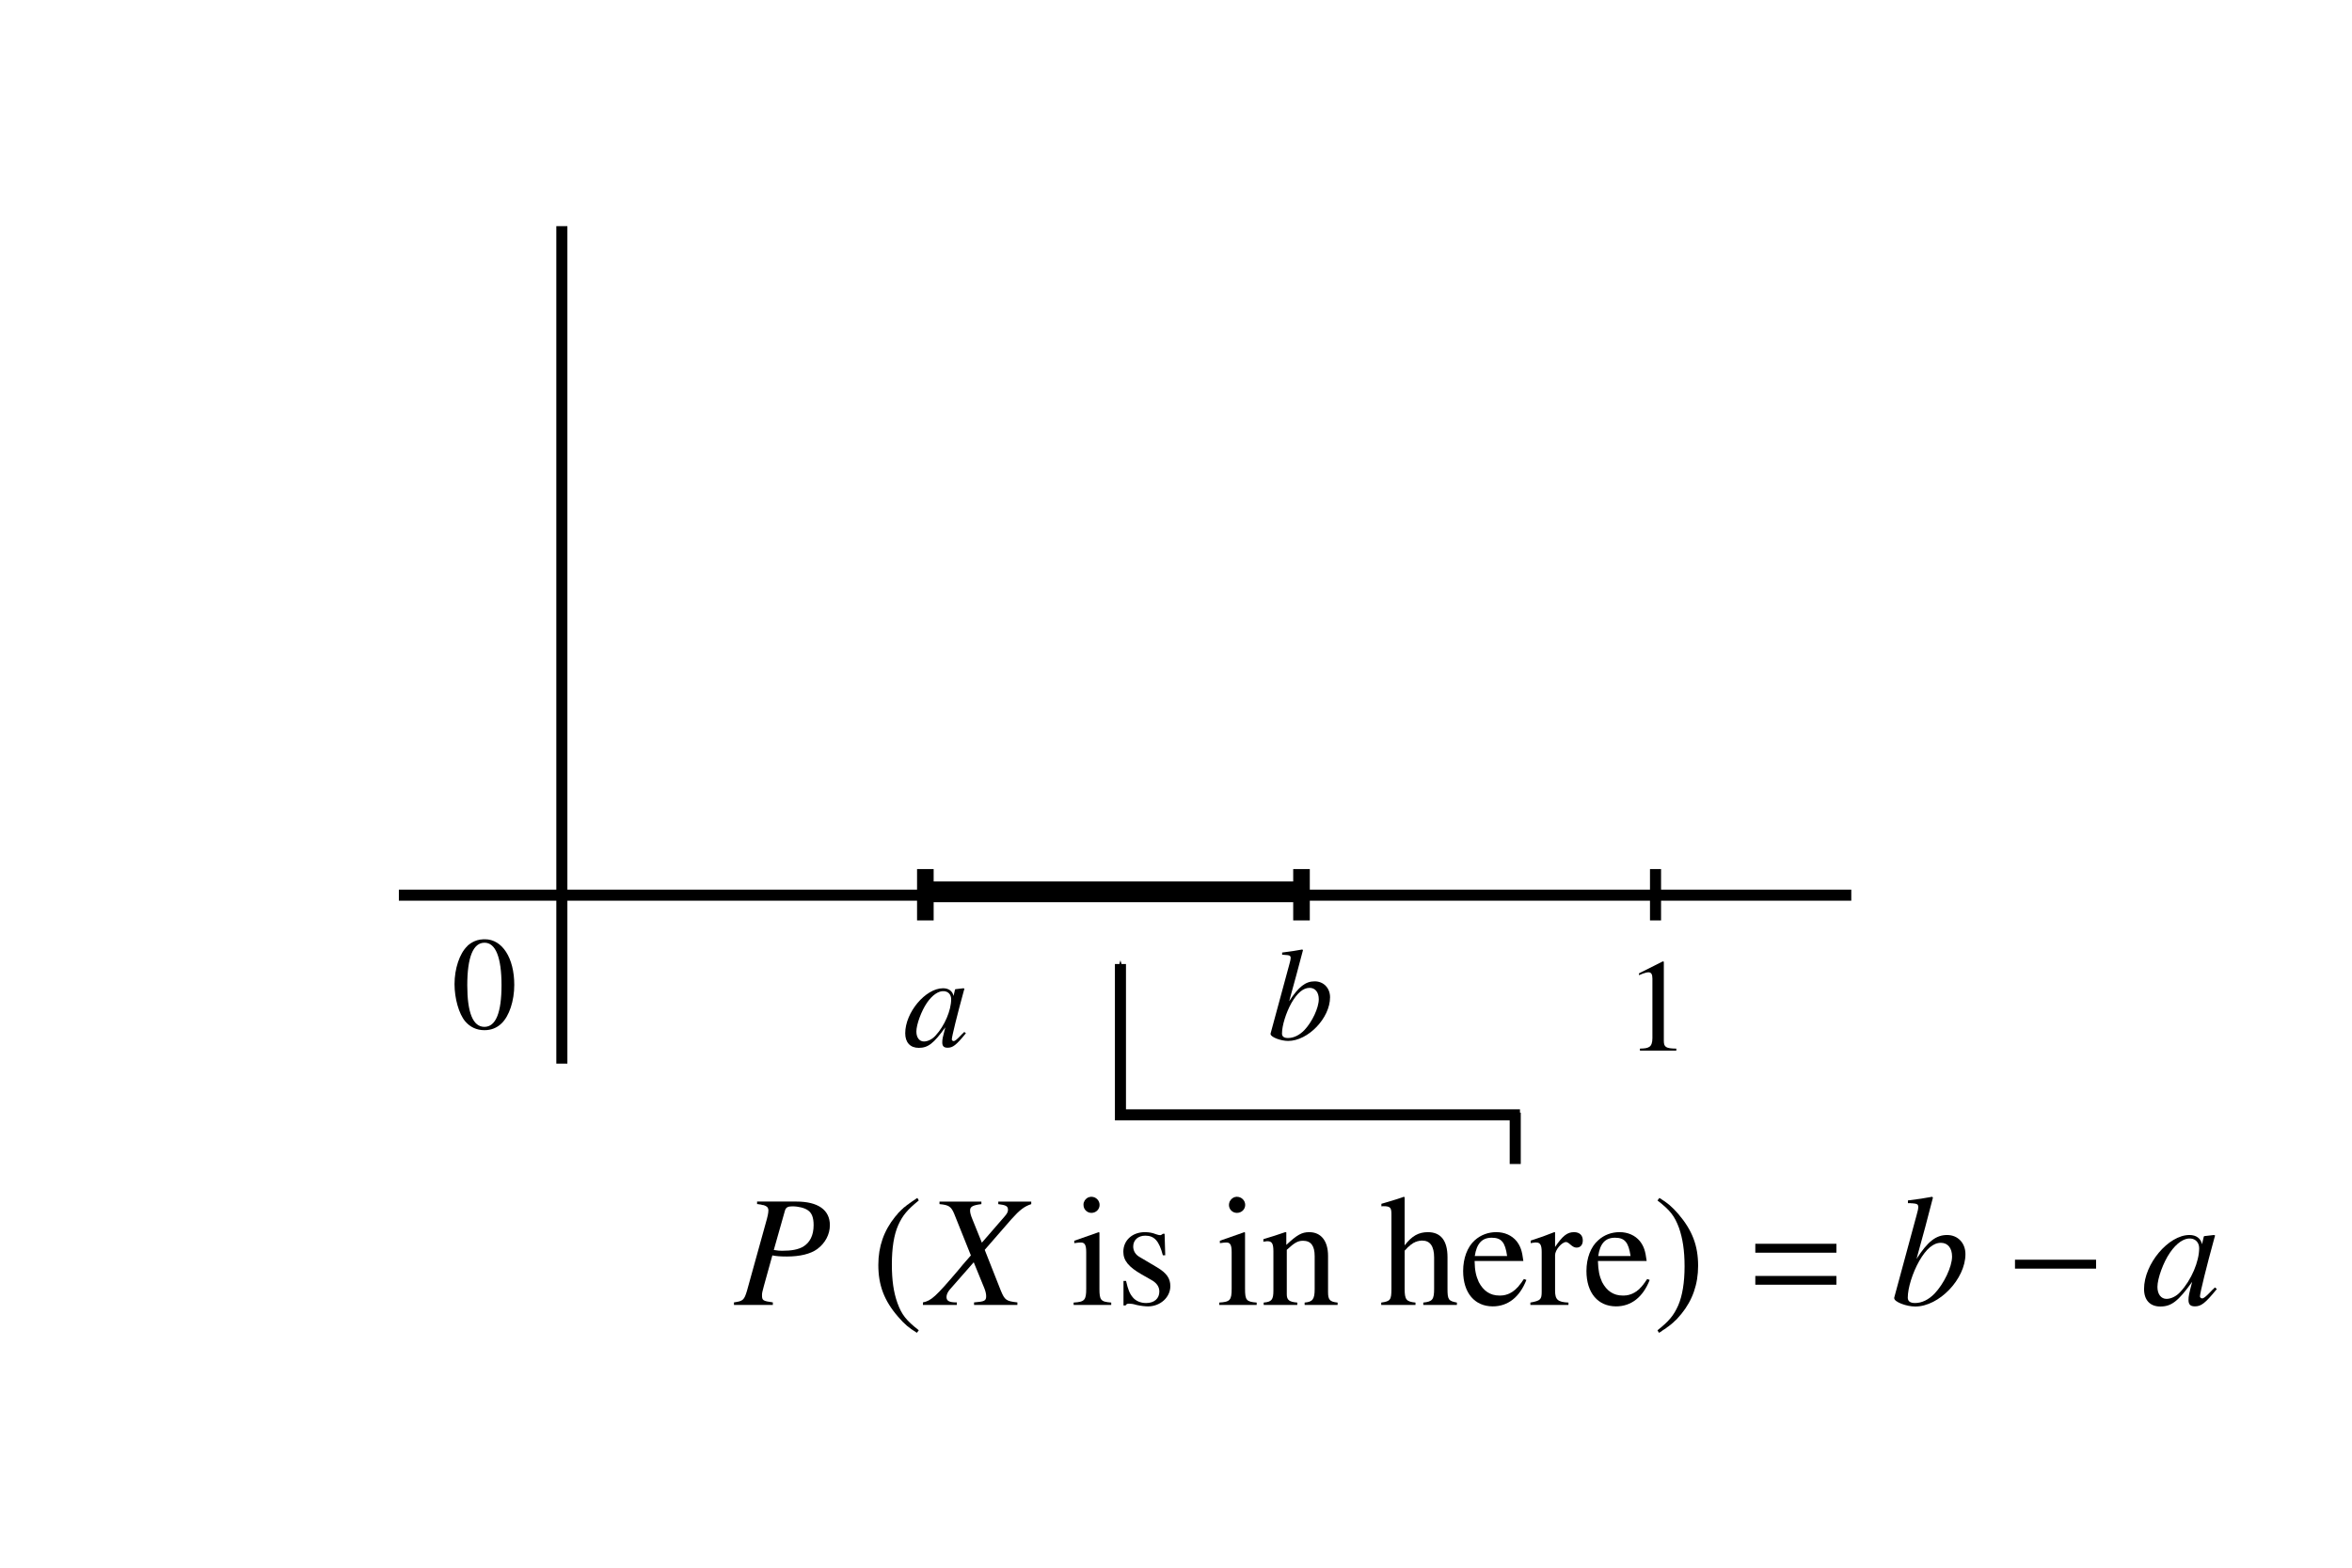 <?xml version="1.0" encoding="UTF-8" standalone="no"?>
<!-- Created with Inkscape (http://www.inkscape.org/) -->

<svg
   xmlns:ns0="http://www.iki.fi/pav/software/textext/"
   xmlns:dc="http://purl.org/dc/elements/1.1/"
   xmlns:cc="http://creativecommons.org/ns#"
   xmlns:rdf="http://www.w3.org/1999/02/22-rdf-syntax-ns#"
   xmlns:svg="http://www.w3.org/2000/svg"
   xmlns="http://www.w3.org/2000/svg"
   xmlns:sodipodi="http://sodipodi.sourceforge.net/DTD/sodipodi-0.dtd"
   xmlns:inkscape="http://www.inkscape.org/namespaces/inkscape"
   width="212.598"
   height="141.732"
   id="svg4550"
   version="1.1"
   inkscape:version="0.48.4 r9939"
   sodipodi:docname="New document 12">
  <sodipodi:namedview
     id="base"
     pagecolor="#ffffff"
     bordercolor="#666666"
     borderopacity="1.0"
     inkscape:pageopacity="0.0"
     inkscape:pageshadow="2"
     inkscape:zoom="1.979899"
     inkscape:cx="163.97673"
     inkscape:cy="66.132109"
     inkscape:document-units="px"
     inkscape:current-layer="g5703"
     showgrid="false"
     units="cm"
     showguides="true"
     inkscape:guide-bbox="true"
     inkscape:window-width="1024"
     inkscape:window-height="744"
     inkscape:window-x="0"
     inkscape:window-y="24"
     inkscape:window-maximized="1" />
  <defs
     id="defs4552">
    <marker
       inkscape:stockid="Arrow1Mstart"
       orient="auto"
       refY="0.0"
       refX="0.0"
       id="Arrow1Mstart"
       style="overflow:visible">
      <path
         id="path5102"
         d="M 0.0,0.0 L 5.0,-5.0 L -12.5,0.0 L 5.0,5.0 L 0.0,0.0 z "
         style="fill-rule:evenodd;stroke:#000000;stroke-width:1.0pt"
         transform="scale(0.4) translate(10,0)" />
    </marker>
    <inkscape:path-effect
       effect="spiro"
       id="path-effect5088"
       is_visible="true" />
    <inkscape:path-effect
       effect="spiro"
       id="path-effect4576"
       is_visible="true" />
    <inkscape:path-effect
       is_visible="true"
       id="path-effect4572"
       effect="spiro" />
    <inkscape:path-effect
       effect="spiro"
       id="path-effect4568"
       is_visible="true" />
    <inkscape:path-effect
       effect="spiro"
       id="path-effect4564"
       is_visible="true" />
    <inkscape:path-effect
       effect="spiro"
       id="path-effect4560"
       is_visible="true" />
    <inkscape:path-effect
       effect="spiro"
       id="path-effect4576-3"
       is_visible="true" />
  </defs>
  <g
     inkscape:label="Layer 1"
     inkscape:groupmode="layer"
     id="layer1"
     transform="translate(0,-910.629)">
    <path
       style="fill:none;stroke:#000000;stroke-width:1;stroke-linecap:butt;stroke-linejoin:miter;stroke-miterlimit:4;stroke-opacity:1;stroke-dasharray:none"
       d="m 50.786,931.075 0,75.714"
       id="path4558"
       inkscape:path-effect="#path-effect4560"
       inkscape:original-d="m 50.785714,931.07516 0,75.71434"
       inkscape:connector-curvature="0" />
    <path
       style="fill:none;stroke:#000000;stroke-width:1;stroke-linecap:butt;stroke-linejoin:miter;stroke-miterlimit:4;stroke-opacity:1;stroke-dasharray:none"
       d="m 36.054,991.559 131.284,0"
       id="path4562"
       inkscape:path-effect="#path-effect4564"
       inkscape:original-d="m 36.054036,991.5586 131.283684,0"
       inkscape:connector-curvature="0" />
    <path
       style="fill:none;stroke:#000000;stroke-width:1.5;stroke-linecap:butt;stroke-linejoin:miter;stroke-miterlimit:4;stroke-opacity:1;stroke-dasharray:none"
       d="m 83.643,989.2 0,4.643"
       id="path4566"
       inkscape:path-effect="#path-effect4568"
       inkscape:original-d="m 83.642857,989.2002 0,4.6428"
       inkscape:connector-curvature="0" />
    <path
       inkscape:connector-curvature="0"
       inkscape:original-d="m 117.64286,989.2002 0,4.6428"
       inkscape:path-effect="#path-effect4572"
       id="path4570"
       d="m 117.643,989.2 0,4.643"
       style="fill:none;stroke:#000000;stroke-width:1.5;stroke-linecap:butt;stroke-linejoin:miter;stroke-miterlimit:4;stroke-opacity:1;stroke-dasharray:none" />
    <path
       style="fill:none;stroke:#000000;stroke-width:1px;stroke-linecap:butt;stroke-linejoin:miter;stroke-opacity:1"
       d="m 149.643,989.2 0,4.643"
       id="path4574"
       inkscape:path-effect="#path-effect4576"
       inkscape:original-d="m 149.64286,989.2002 0,4.6428"
       inkscape:connector-curvature="0" />
    <path
       style="fill:none;stroke:#000000;stroke-width:1.875;stroke-linecap:butt;stroke-linejoin:miter;stroke-miterlimit:4;stroke-opacity:1;stroke-dasharray:none"
       d="m 83.599,991.258 34.345,0"
       id="path5086"
       inkscape:path-effect="#path-effect5088"
       inkscape:original-d="m 83.599,991.2581 34.34519,0"
       inkscape:connector-curvature="0" />
    <path
       style="fill:none;stroke:#000000;stroke-width:1px;stroke-linecap:butt;stroke-linejoin:miter;stroke-opacity:1;marker-start:url(#Arrow1Mstart)"
       d="m 101.277,997.784 0,13.637 36.113,0"
       id="path5090"
       inkscape:connector-curvature="0" />
    <path
       style="fill:none;stroke:#000000;stroke-width:1px;stroke-linecap:butt;stroke-linejoin:miter;stroke-opacity:1"
       d="m 136.962,1011.221 0,4.643"
       id="path4574-6"
       inkscape:path-effect="#path-effect4576-3"
       inkscape:original-d="m 136.96175,1011.2213 0,4.6428"
       inkscape:connector-curvature="0" />
    <g
       style="font-style:normal;font-variant:normal;font-weight:normal;font-stretch:normal;letter-spacing:normal;word-spacing:normal;text-anchor:start;fill:none;stroke:#000000;stroke-linecap:butt;stroke-linejoin:miter;stroke-miterlimit:10.433;stroke-opacity:1;stroke-dasharray:none;stroke-dashoffset:0"
       id="content"
       transform="matrix(1.2,0,0,-1.2,-186.498,1577.921)"
       xml:space="preserve"
       stroke-miterlimit="10.433"
       font-style="normal"
       font-variant="normal"
       font-weight="normal"
       font-stretch="normal"
       font-size-adjust="none"
       letter-spacing="normal"
       word-spacing="normal"
       ns0:text="$a$"
       ns0:preamble="/home/sriranga/Desktop/Beamer-prathi/article24/figure/package.tex"><path
         style="fill:#000000;stroke-width:0"
         inkscape:connector-curvature="0"
         d="m 228.05,478.33 -0.02,-0.02 -0.01,-0.01 -0.01,-0.01 -0.01,-0.01 -0.02,-0.02 -0.01,-0.01 -0.01,-0.01 -0.01,-0.01 -0.01,-0.01 -0.01,-0.01 -0.01,-0.01 -0.01,0 -0.01,-0.01 0,-0.01 -0.01,-0.01 -0.01,-0.01 -0.01,0 -0.01,-0.01 -0.01,-0.02 -0.01,-0.01 -0.02,-0.01 -0.01,-0.02 -0.01,-0.01 -0.02,-0.02 -0.01,-0.01 c -0.3,-0.31 -0.43,-0.41 -0.52,-0.41 -0.08,0 -0.14,0.06 -0.14,0.13 0,0.2 0.42,1.9 0.89,3.61 0.03,0.1 0.04,0.12 0.06,0.21 l -0.07,0.03 -0.61,-0.07 -0.03,-0.03 -0.11,-0.48 c -0.08,0.37 -0.37,0.58 -0.79,0.58 l 0.06,-0.22 c 0.34,-0.02 0.55,-0.26 0.55,-0.61 0,-0.83 -0.49,-2 -1.18,-2.74 -0.24,-0.27 -0.58,-0.44 -0.87,-0.44 -0.34,0 -0.57,0.29 -0.57,0.75 0,0.53 0.38,1.56 0.8,2.17 0.4,0.58 0.87,0.9 1.27,0.87 h 0 l -0.06,0.22 c -1.32,0 -2.85,-1.82 -2.85,-3.39 0,-0.7 0.38,-1.1 1.02,-1.1 0.69,0 1.12,0.32 2,1.55 -0.2,-0.77 -0.23,-0.9 -0.23,-1.14 0,-0.28 0.12,-0.4 0.4,-0.4 0.39,0 0.64,0.18 1.38,1.09 z"
         id="path5580" /></g>    <g
       style="font-style:normal;font-variant:normal;font-weight:normal;font-stretch:normal;letter-spacing:normal;word-spacing:normal;text-anchor:start;fill:none;stroke:#000000;stroke-linecap:butt;stroke-linejoin:miter;stroke-miterlimit:10.433;stroke-opacity:1;stroke-dasharray:none;stroke-dashoffset:0"
       ns0:preamble="/home/sriranga/Desktop/Beamer-prathi/article24/figure/package.tex"
       ns0:text="$b$"
       word-spacing="normal"
       letter-spacing="normal"
       font-size-adjust="none"
       font-stretch="normal"
       font-weight="normal"
       font-variant="normal"
       font-style="normal"
       stroke-miterlimit="10.433"
       xml:space="preserve"
       transform="matrix(1.2,0,0,-1.2,-153.541,1577.296)"
       id="g5649"><path
         id="path5651"
         d="m 224.53,483.62 0.02,0 0.03,0 0.03,0 0.02,0 0.02,0 0.03,0 0.02,0 0.02,-0.01 0.02,0 0.02,0 0.02,0 0.02,0 0.02,0 0.02,0 0.02,-0.01 0.01,0 0.02,0 0.02,0 0.01,0 0.02,0 0.01,-0.01 0.01,0 0.02,0 0.01,0 0.01,-0.01 0.01,0 0.02,0 0.02,-0.01 0.02,-0.01 0.02,0 0.01,-0.01 0.01,-0.01 0.01,-0.01 0.01,-0.01 0.01,-0.01 0.01,-0.01 0,-0.01 0.01,-0.02 0,-0.01 0.01,-0.02 0,-0.01 0,-0.02 0,-0.02 0,-0.02 0,-0.02 c 0,-0.08 -0.03,-0.2 -0.09,-0.42 -0.02,-0.07 -0.04,-0.14 -0.05,-0.19 l -0.02,-0.07 -1.35,-4.98 v -0.04 c 0,-0.23 0.77,-0.52 1.32,-0.52 1.51,0 3.16,1.73 3.16,3.29 0,0.7 -0.49,1.2 -1.16,1.2 -0.69,0 -1.21,-0.41 -1.92,-1.5 l 0.17,-0.13 c 0.44,0.76 0.89,1.14 1.37,1.14 h 0 c 0.42,0 0.69,-0.33 0.69,-0.86 0,-0.65 -0.5,-1.71 -1.09,-2.33 -0.37,-0.38 -0.8,-0.59 -1.23,-0.59 -0.3,0 -0.45,0.11 -0.45,0.34 0,0.6 0.3,1.56 0.71,2.3 l -0.17,0.13 c 0.52,1.88 0.59,2.15 1.04,3.85 l -0.05,0.05 c -0.5,-0.09 -0.86,-0.15 -1.52,-0.23 z"
         inkscape:connector-curvature="0"
         style="fill:#000000;stroke-width:0" /></g>    <g
       style="font-style:normal;font-variant:normal;font-weight:normal;font-stretch:normal;letter-spacing:normal;word-spacing:normal;text-anchor:start;fill:none;stroke:#000000;stroke-linecap:butt;stroke-linejoin:miter;stroke-miterlimit:10.433;stroke-opacity:1;stroke-dasharray:none;stroke-dashoffset:0"
       id="g5703"
       transform="matrix(1.2,0,0,-1.2,-145.298,1600.288)"
       xml:space="preserve"
       stroke-miterlimit="10.433"
       font-style="normal"
       font-variant="normal"
       font-weight="normal"
       font-stretch="normal"
       font-size-adjust="none"
       letter-spacing="normal"
       word-spacing="normal"
       ns0:text="10"
       ns0:preamble="/home/sriranga/Desktop/Beamer-prathi/article24/figure/package.tex"><path
         style="fill:#000000;stroke-width:0"
         inkscape:connector-curvature="0"
         d="m 246.33,502.283 -1.79,-0.9 v -0.14 c 0.12,0.05 0.22,0.09 0.26,0.11 0.18,0.07 0.35,0.11 0.45,0.11 0.21,0 0.3,-0.15 0.3,-0.47 v -4.5 c 0,-0.33 -0.08,-0.56 -0.24,-0.65 -0.15,-0.09 -0.29,-0.12 -0.7,-0.13 v -0.15 h 2.74 v 0.15 c -0.78,0.01 -0.94,0.11 -0.94,0.59 v 5.96 z"
         id="path5705" /><path
         style="fill:#000000;stroke-width:0"
         inkscape:connector-curvature="0"
         d="m 157.607,503.95 -0.05,0 -0.05,0 -0.05,0 -0.05,-0.01 -0.05,0 -0.04,-0.01 -0.05,0 -0.05,-0.01 -0.04,-0.01 -0.05,-0.01 -0.04,-0.01 -0.05,-0.01 -0.04,-0.01 -0.04,-0.02 -0.04,-0.01 -0.04,-0.02 -0.04,-0.01 -0.04,-0.02 -0.04,-0.02 -0.04,-0.02 -0.04,-0.02 -0.04,-0.02 -0.04,-0.03 -0.04,-0.02 -0.03,-0.02 -0.04,-0.03 -0.04,-0.03 -0.03,-0.02 -0.04,-0.03 -0.03,-0.03 -0.04,-0.03 -0.03,-0.04 c -0.58,-0.55 -0.96,-1.7 -0.96,-2.86 0,-1.08 0.33,-2.24 0.8,-2.8 0.37,-0.44 0.87,-0.67 1.45,-0.67 v 0.25 c -0.86,0 -1.29,1.07 -1.29,3.13 0,2.11 0.44,3.21 1.3,3.21 h 0 c 0.84,0 1.28,-1.12 1.28,-3.2 0,-2.07 -0.43,-3.14 -1.29,-3.14 v -0.25 c 0.51,0 0.94,0.17 1.29,0.51 0.58,0.55 0.96,1.7 0.96,2.9 0,2.04 -0.91,3.44 -2.21,3.44 z"
         id="path5707" /><g
         ns0:preamble="/home/sriranga/Desktop/Beamer-prathi/article24/figure/package.tex"
         ns0:text="$P$ ($X$ is in here) $= b-a$"
         word-spacing="normal"
         letter-spacing="normal"
         font-size-adjust="none"
         font-stretch="normal"
         font-weight="normal"
         font-variant="normal"
         font-style="normal"
         stroke-miterlimit="10.433"
         xml:space="preserve"
         transform="matrix(1.2,0,0,1.2,-92.047,-96.275)"
         id="g5765"
         style="font-style:normal;font-variant:normal;font-weight:normal;font-stretch:normal;letter-spacing:normal;word-spacing:normal;text-anchor:start;fill:none;stroke:#000000;stroke-linecap:butt;stroke-linejoin:miter;stroke-miterlimit:10.433;stroke-opacity:1;stroke-dasharray:none;stroke-dashoffset:0"><path
           id="path5767"
           d="m 225.13,483.56 0.03,0 0.03,0 0.05,-0.01 0.04,-0.01 0.05,0 0.04,-0.01 0.04,-0.01 0.04,-0.01 0.03,-0.01 0.04,0 0.03,-0.01 0.03,-0.01 0.03,-0.01 0.02,-0.01 0.03,-0.01 0.02,-0.01 0.02,-0.02 0.02,-0.01 0.02,-0.01 0.01,-0.01 0.02,-0.02 0.01,-0.01 0.01,-0.02 0.01,-0.01 0.01,-0.02 0.01,-0.02 0,-0.02 0.01,-0.01 0,-0.02 0.01,-0.03 0,-0.02 0,-0.02 0,-0.02 c 0,-0.14 -0.04,-0.35 -0.17,-0.8 l -1.17,-4.22 c -0.18,-0.6 -0.25,-0.66 -0.82,-0.74 v -0.16 h 2.44 v 0.16 c -0.63,0.09 -0.68,0.12 -0.68,0.46 0,0.12 0.02,0.22 0.12,0.58 l 0.53,1.91 0.09,0.34 0.7,2.47 c 0.06,0.2 0.18,0.27 0.46,0.27 0.39,0 0.77,-0.1 0.97,-0.24 0.26,-0.17 0.37,-0.47 0.37,-0.94 0,-0.64 -0.23,-1.1 -0.67,-1.36 -0.31,-0.17 -0.7,-0.25 -1.31,-0.25 -0.17,0 -0.25,0.01 -0.52,0.05 l -0.09,-0.34 c 0.25,-0.05 0.51,-0.07 0.91,-0.07 0.82,0 1.49,0.16 1.91,0.47 0.5,0.37 0.79,0.92 0.79,1.5 0,0.96 -0.75,1.48 -2.1,1.48 h -2.47 z"
           inkscape:connector-curvature="0"
           style="fill:#000000;stroke-width:0" /><path
           id="path5769"
           d="m 235.19,483.95 -0.06,-0.04 -0.07,-0.05 -0.06,-0.04 -0.06,-0.04 -0.06,-0.04 -0.06,-0.04 -0.05,-0.04 -0.05,-0.03 -0.05,-0.04 -0.05,-0.04 -0.05,-0.03 -0.05,-0.04 -0.04,-0.03 -0.04,-0.04 -0.09,-0.06 -0.07,-0.07 -0.08,-0.07 -0.07,-0.07 -0.07,-0.07 -0.07,-0.07 -0.06,-0.08 -0.07,-0.08 -0.07,-0.08 c -0.7,-0.87 -1.05,-1.86 -1.05,-3.02 0,-1.26 0.36,-2.24 1.24,-3.25 0.41,-0.48 0.67,-0.69 1.18,-1.01 l 0.12,0.16 c -0.79,0.62 -1.07,0.97 -1.34,1.71 -0.24,0.67 -0.35,1.42 -0.35,2.42 0,1.04 0.13,1.86 0.4,2.47 0.28,0.62 0.58,0.97 1.29,1.55 z"
           inkscape:connector-curvature="0"
           style="fill:#000000;stroke-width:0" /><path
           id="path5771"
           d="m 242.34,483.72 h -2.07 v -0.16 c 0.49,-0.06 0.61,-0.13 0.61,-0.36 0,-0.12 -0.06,-0.24 -0.2,-0.4 l -1.44,-1.66 -0.59,1.46 c -0.11,0.26 -0.15,0.43 -0.15,0.56 0,0.24 0.16,0.33 0.71,0.4 v 0.16 h -2.63 v -0.16 c 0.58,-0.05 0.73,-0.15 0.92,-0.6 l 1.05,-2.62 c -0.37,-0.41 -0.69,-0.8 -0.82,-0.96 -1.39,-1.63 -1.66,-1.88 -2.19,-1.99 v -0.16 h 2.13 v 0.16 c -0.48,0 -0.65,0.09 -0.65,0.34 0,0.15 0.08,0.32 0.21,0.47 l 1.5,1.71 0.67,-1.64 c 0.07,-0.18 0.11,-0.34 0.11,-0.49 0,-0.29 -0.1,-0.34 -0.76,-0.39 v -0.16 h 2.72 v 0.16 c -0.7,0.08 -0.79,0.14 -1.04,0.74 l -1.01,2.56 1.68,1.93 c 0.52,0.58 0.81,0.8 1.24,0.94 z"
           inkscape:connector-curvature="0"
           style="fill:#000000;stroke-width:0" /><path
           id="path5773"
           d="m 246.58,481.8 -1.54,-0.54 v -0.15 l 0.08,0.01 c 0.12,0.02 0.25,0.03 0.34,0.03 0.24,0 0.33,-0.16 0.33,-0.6 v -2.3 c 0,-0.72 -0.1,-0.83 -0.79,-0.87 v -0.15 h 2.36 v 0.15 c -0.66,0.05 -0.74,0.15 -0.74,0.87 v 3.52 z"
           inkscape:connector-curvature="0"
           style="fill:#000000;stroke-width:0" /><path
           id="path5775"
           d="m 246.12,484.02 -0.03,0 -0.02,0 -0.03,-0.01 -0.02,0 -0.03,-0.01 -0.02,0 -0.02,-0.01 -0.03,-0.01 -0.02,-0.01 -0.02,-0.01 -0.02,-0.01 -0.02,-0.02 -0.02,-0.01 -0.02,-0.02 -0.02,-0.01 -0.01,-0.02 -0.02,-0.02 -0.02,-0.02 -0.01,-0.01 -0.02,-0.02 -0.01,-0.03 -0.01,-0.02 -0.01,-0.02 -0.01,-0.02 -0.01,-0.02 -0.01,-0.03 -0.01,-0.02 0,-0.03 -0.01,-0.02 0,-0.03 0,-0.02 0,-0.03 c 0,-0.28 0.22,-0.5 0.5,-0.5 0.28,0 0.51,0.22 0.51,0.5 0,0.28 -0.23,0.51 -0.51,0.51 z"
           inkscape:connector-curvature="0"
           style="fill:#000000;stroke-width:0" /><path
           id="path5777"
           d="m 250.75,480.35 -0.04,1.35 h -0.11 l -0.02,-0.02 c -0.09,-0.06 -0.1,-0.07 -0.14,-0.07 -0.06,0 -0.16,0.02 -0.27,0.06 -0.22,0.09 -0.44,0.13 -0.7,0.13 -0.78,0 -1.35,-0.51 -1.35,-1.23 0,-0.55 0.32,-0.95 1.16,-1.43 l 0.58,-0.33 c 0.35,-0.19 0.52,-0.43 0.52,-0.74 0,-0.44 -0.32,-0.72 -0.83,-0.72 -0.34,0 -0.65,0.13 -0.83,0.35 -0.21,0.25 -0.3,0.48 -0.43,1.04 h -0.16 v -1.54 h 0.13 c 0.07,0.1 0.11,0.11 0.23,0.11 0.09,0 0.23,-0.01 0.46,-0.08 0.27,-0.06 0.54,-0.09 0.72,-0.09 0.77,0 1.4,0.57 1.4,1.27 0,0.49 -0.23,0.82 -0.83,1.18 l -1.08,0.64 c -0.28,0.15 -0.42,0.4 -0.42,0.67 0,0.4 0.3,0.68 0.76,0.68 0.57,0 0.87,-0.34 1.1,-1.23 z"
           inkscape:connector-curvature="0"
           style="fill:#000000;stroke-width:0" /><path
           id="path5779"
           d="m 255.72,481.8 -1.54,-0.54 v -0.15 l 0.08,0.01 c 0.12,0.02 0.25,0.03 0.34,0.03 0.23,0 0.32,-0.16 0.32,-0.6 v -2.3 c 0,-0.72 -0.1,-0.83 -0.78,-0.87 v -0.15 h 2.35 v 0.15 c -0.65,0.05 -0.73,0.15 -0.73,0.87 v 3.52 z"
           inkscape:connector-curvature="0"
           style="fill:#000000;stroke-width:0" /><path
           id="path5781"
           d="m 255.25,484.02 -0.02,0 -0.03,0 -0.02,-0.01 -0.03,0 -0.02,-0.01 -0.02,0 -0.03,-0.01 -0.02,-0.01 -0.02,-0.01 -0.02,-0.01 -0.02,-0.01 -0.02,-0.02 -0.02,-0.01 -0.02,-0.02 -0.02,-0.01 -0.02,-0.02 -0.01,-0.02 -0.02,-0.02 -0.02,-0.01 -0.01,-0.02 -0.01,-0.03 -0.01,-0.02 -0.02,-0.02 -0.01,-0.02 -0.01,-0.02 0,-0.03 -0.01,-0.02 -0.01,-0.03 0,-0.02 0,-0.03 -0.01,-0.02 0,-0.03 c 0,-0.28 0.22,-0.5 0.5,-0.5 0.29,0 0.52,0.22 0.52,0.5 0,0.28 -0.23,0.51 -0.52,0.51 z"
           inkscape:connector-curvature="0"
           style="fill:#000000;stroke-width:0" /><path
           id="path5783"
           d="m 256.91,481.19 0,0 0.01,0 0,0.01 0.01,0 0.01,0 0,0 0.01,0.01 0.01,0 0.01,0 0,0 0.02,0 0.02,0.01 0.01,0 0.02,0 0.02,0 0.02,0 0.02,0.01 0.01,0 0.02,0 0.02,0 0.02,0 c 0.28,0 0.37,-0.15 0.37,-0.64 v -2.46 c 0,-0.57 -0.11,-0.71 -0.61,-0.75 v -0.15 h 2.11 v 0.15 c -0.51,0.04 -0.66,0.16 -0.66,0.52 v 2.79 c 0.48,0.45 0.7,0.57 1.02,0.57 0.49,0 0.73,-0.31 0.73,-0.96 v -2.08 c 0,-0.63 -0.13,-0.8 -0.63,-0.84 v -0.15 h 2.07 v 0.15 c -0.49,0.05 -0.6,0.17 -0.6,0.66 v 2.27 c 0,0.94 -0.44,1.49 -1.18,1.49 -0.46,0 -0.76,-0.16 -1.44,-0.8 v 0.79 l -0.07,0.01 c -0.49,-0.17 -0.83,-0.28 -1.37,-0.44 z"
           inkscape:connector-curvature="0"
           style="fill:#000000;stroke-width:0" /><path
           id="path5785"
           d="m 265.78,480.64 0.04,0.04 0.04,0.04 0.04,0.04 0.03,0.04 0.04,0.04 0.03,0.03 0.04,0.03 0.04,0.03 0.03,0.03 0.03,0.03 0.04,0.03 0.03,0.02 0.04,0.02 0.03,0.03 0.03,0.02 0.03,0.02 0.04,0.01 0.03,0.02 0.03,0.02 0.04,0.01 0.03,0.01 0.03,0.01 0.04,0.02 0.03,0 0.03,0.01 0.04,0.01 0.03,0.01 0.03,0 0.04,0 0.03,0.01 0.04,0 0.04,0 c 0.49,0 0.74,-0.36 0.74,-1.06 v -1.96 c 0,-0.68 -0.1,-0.81 -0.68,-0.87 v -0.15 h 2.11 v 0.15 c -0.53,0.1 -0.59,0.18 -0.59,0.87 v 1.98 c 0,1.04 -0.42,1.57 -1.23,1.57 -0.58,0 -1,-0.23 -1.46,-0.83 v 3.02 l -0.05,0.03 c -0.34,-0.12 -0.59,-0.2 -1.14,-0.36 l -0.27,-0.08 v -0.16 c 0.04,0.01 0.07,0.01 0.12,0.01 0.43,0 0.51,-0.08 0.51,-0.5 v -4.68 c 0,-0.7 -0.06,-0.79 -0.64,-0.87 v -0.15 h 2.15 v 0.15 c -0.58,0.06 -0.68,0.18 -0.68,0.87 z"
           inkscape:connector-curvature="0"
           style="fill:#000000;stroke-width:0" /><path
           id="path5787"
           d="m 273.26,478.86 -0.04,-0.07 -0.05,-0.06 -0.04,-0.07 -0.05,-0.06 -0.04,-0.06 -0.05,-0.05 -0.04,-0.06 -0.04,-0.05 -0.05,-0.05 -0.04,-0.04 -0.05,-0.05 -0.04,-0.04 -0.05,-0.04 -0.04,-0.03 -0.05,-0.04 -0.04,-0.03 -0.05,-0.03 -0.05,-0.03 -0.04,-0.02 -0.05,-0.03 -0.05,-0.02 -0.05,-0.02 -0.05,-0.02 -0.05,-0.01 -0.05,-0.02 -0.05,-0.01 -0.06,-0.01 -0.05,-0.01 -0.06,0 -0.06,-0.01 -0.05,0 -0.06,0 c -0.57,0 -1,0.29 -1.29,0.85 -0.17,0.38 -0.25,0.71 -0.26,1.32 l 0.01,0.31 c 0.12,0.78 0.45,1.15 1.06,1.15 0.61,0 0.85,-0.28 0.97,-1.15 h -2.03 l -0.01,-0.31 h 3.06 c -0.08,0.64 -0.18,0.93 -0.43,1.25 -0.3,0.36 -0.75,0.56 -1.27,0.56 -0.5,0 -0.97,-0.17 -1.35,-0.51 -0.46,-0.41 -0.73,-1.12 -0.73,-1.93 0,-1.37 0.72,-2.22 1.86,-2.22 0.95,0 1.69,0.58 2.11,1.66 z"
           inkscape:connector-curvature="0"
           style="fill:#000000;stroke-width:0" /><path
           id="path5789"
           d="m 273.69,481.11 0.02,0 0.01,0 0.01,0.01 0.01,0 0.03,0 0.02,0.01 0.02,0 0.02,0 0.02,0.01 0.03,0 0.02,0 0.02,0 0.02,0.01 0.02,0 0.02,0 0.02,0 0.02,0 0.02,0 c 0.25,0 0.34,-0.16 0.34,-0.6 v -2.48 c 0,-0.5 -0.07,-0.57 -0.71,-0.69 v -0.15 h 2.39 v 0.15 c -0.67,0.03 -0.84,0.18 -0.84,0.75 v 2.23 c 0,0.32 0.42,0.82 0.69,0.82 0.06,0 0.15,-0.05 0.26,-0.15 0.16,-0.14 0.27,-0.2 0.4,-0.2 0.24,0 0.39,0.17 0.39,0.45 0,0.33 -0.21,0.52 -0.55,0.52 -0.42,0 -0.71,-0.22 -1.19,-0.93 v 0.92 l -0.05,0.01 c -0.53,-0.21 -0.89,-0.34 -1.48,-0.53 z"
           inkscape:connector-curvature="0"
           style="fill:#000000;stroke-width:0" /><path
           id="path5791"
           d="m 281,478.86 -0.04,-0.07 -0.05,-0.06 -0.04,-0.07 -0.05,-0.06 -0.04,-0.06 -0.04,-0.05 -0.05,-0.06 -0.04,-0.05 -0.05,-0.05 -0.04,-0.04 -0.04,-0.05 -0.05,-0.04 -0.04,-0.04 -0.05,-0.03 -0.04,-0.04 -0.05,-0.03 -0.05,-0.03 -0.04,-0.03 -0.05,-0.02 -0.05,-0.03 -0.05,-0.02 -0.05,-0.02 -0.05,-0.02 -0.05,-0.01 -0.05,-0.02 -0.05,-0.01 -0.06,-0.01 -0.05,-0.01 -0.06,0 -0.05,-0.01 -0.06,0 -0.06,0 c -0.57,0 -1,0.29 -1.29,0.85 -0.17,0.38 -0.24,0.71 -0.26,1.32 l 0.02,0.31 c 0.11,0.78 0.44,1.15 1.05,1.15 0.61,0 0.85,-0.28 0.98,-1.15 h -2.03 l -0.02,-0.31 h 3.06 c -0.08,0.64 -0.18,0.93 -0.43,1.25 -0.3,0.36 -0.75,0.56 -1.27,0.56 -0.5,0 -0.97,-0.17 -1.34,-0.51 -0.47,-0.41 -0.74,-1.12 -0.74,-1.93 0,-1.37 0.72,-2.22 1.86,-2.22 0.95,0 1.69,0.58 2.11,1.66 z"
           inkscape:connector-curvature="0"
           style="fill:#000000;stroke-width:0" /><path
           id="path5793"
           d="m 281.74,475.48 0.07,0.04 0.07,0.04 0.06,0.05 0.06,0.04 0.06,0.04 0.05,0.03 0.06,0.04 0.05,0.04 0.05,0.04 0.05,0.03 0.05,0.04 0.04,0.03 0.05,0.04 0.04,0.03 0.08,0.07 0.08,0.07 0.07,0.07 0.08,0.07 0.07,0.07 0.06,0.07 0.07,0.08 0.07,0.08 0.07,0.08 c 0.7,0.86 1.05,1.86 1.05,3.02 0,1.27 -0.37,2.23 -1.24,3.25 -0.41,0.47 -0.67,0.69 -1.19,1.01 l -0.12,-0.16 c 0.8,-0.62 1.07,-0.97 1.35,-1.72 0.23,-0.66 0.35,-1.42 0.35,-2.41 0,-1.03 -0.14,-1.86 -0.4,-2.46 -0.28,-0.63 -0.58,-0.99 -1.3,-1.56 z"
           inkscape:connector-curvature="0"
           style="fill:#000000;stroke-width:0" /><polygon
           id="polygon5795"
           points="292.88,480.51 292.88,481.07 287.79,481.07 287.79,480.51 "
           style="fill:#000000;stroke-width:0" /><polygon
           id="polygon5797"
           points="292.88,478.5 292.88,479.05 287.79,479.05 287.79,478.5 "
           style="fill:#000000;stroke-width:0" /><path
           id="path5799"
           d="m 297.37,483.62 0.03,0 0.02,0 0.03,0 0.03,0 0.02,0 0.02,0 0.03,0 0.02,-0.01 0.02,0 0.02,0 0.02,0 0.02,0 0.02,0 0.02,0 0.01,-0.01 0.02,0 0.02,0 0.01,0 0.02,0 0.01,0 0.02,-0.01 0.01,0 0.01,0 0.01,0 0.02,-0.01 0.01,0 0.02,0 0.02,-0.01 0.01,-0.01 0.02,0 0.01,-0.01 0.02,-0.01 0.01,-0.01 0.01,-0.01 0.01,-0.01 0,-0.01 0.01,-0.01 0,-0.02 0.01,-0.01 0,-0.02 0,-0.01 0.01,-0.02 0,-0.02 0,-0.02 0,-0.02 c 0,-0.08 -0.03,-0.2 -0.09,-0.42 -0.02,-0.07 -0.04,-0.14 -0.05,-0.19 l -0.02,-0.07 -1.35,-4.98 v -0.04 c 0,-0.23 0.76,-0.52 1.32,-0.52 1.5,0 3.15,1.73 3.15,3.29 0,0.7 -0.48,1.2 -1.15,1.2 -0.7,0 -1.22,-0.41 -1.92,-1.5 l 0.17,-0.13 c 0.44,0.76 0.88,1.14 1.36,1.14 h 0 c 0.43,0 0.7,-0.33 0.7,-0.86 0,-0.65 -0.51,-1.71 -1.1,-2.33 -0.37,-0.38 -0.79,-0.59 -1.22,-0.59 -0.31,0 -0.46,0.11 -0.46,0.34 0,0.6 0.3,1.56 0.72,2.3 l -0.17,0.13 c 0.52,1.88 0.59,2.15 1.03,3.85 l -0.05,0.05 c -0.49,-0.09 -0.85,-0.15 -1.52,-0.23 z"
           inkscape:connector-curvature="0"
           style="fill:#000000;stroke-width:0" /><polygon
           id="polygon5801"
           points="309.18,479.51 309.18,480.07 304.09,480.07 304.09,479.51 "
           style="fill:#000000;stroke-width:0" /><path
           id="path5803"
           d="m 316.64,478.33 -0.02,-0.02 -0.01,-0.01 -0.01,-0.01 -0.01,-0.01 -0.02,-0.02 -0.01,-0.01 -0.01,-0.01 -0.01,-0.01 -0.01,-0.01 -0.01,-0.01 -0.01,-0.01 -0.01,0 -0.01,-0.01 0,-0.01 -0.01,-0.01 -0.01,-0.01 -0.01,0 -0.01,-0.01 -0.01,-0.02 -0.01,-0.01 -0.02,-0.01 -0.01,-0.02 -0.01,-0.01 -0.02,-0.02 -0.01,-0.01 c -0.3,-0.31 -0.43,-0.41 -0.52,-0.41 -0.08,0 -0.14,0.06 -0.14,0.13 0,0.2 0.42,1.9 0.89,3.61 0.03,0.1 0.04,0.12 0.06,0.21 l -0.07,0.03 -0.61,-0.07 -0.03,-0.03 -0.11,-0.48 c -0.08,0.37 -0.37,0.58 -0.79,0.58 l 0.06,-0.22 c 0.33,-0.02 0.55,-0.26 0.55,-0.61 0,-0.83 -0.49,-2 -1.18,-2.74 -0.24,-0.27 -0.58,-0.44 -0.87,-0.44 -0.34,0 -0.57,0.29 -0.57,0.75 0,0.53 0.37,1.56 0.8,2.17 0.4,0.58 0.87,0.9 1.27,0.87 h 0 l -0.06,0.22 c -1.32,0 -2.85,-1.82 -2.85,-3.39 0,-0.7 0.38,-1.1 1.02,-1.1 0.69,0 1.12,0.32 2,1.55 -0.2,-0.77 -0.23,-0.9 -0.23,-1.14 0,-0.28 0.12,-0.4 0.4,-0.4 0.39,0 0.64,0.18 1.38,1.09 z"
           inkscape:connector-curvature="0"
           style="fill:#000000;stroke-width:0" /></g></g>  </g>
</svg>
